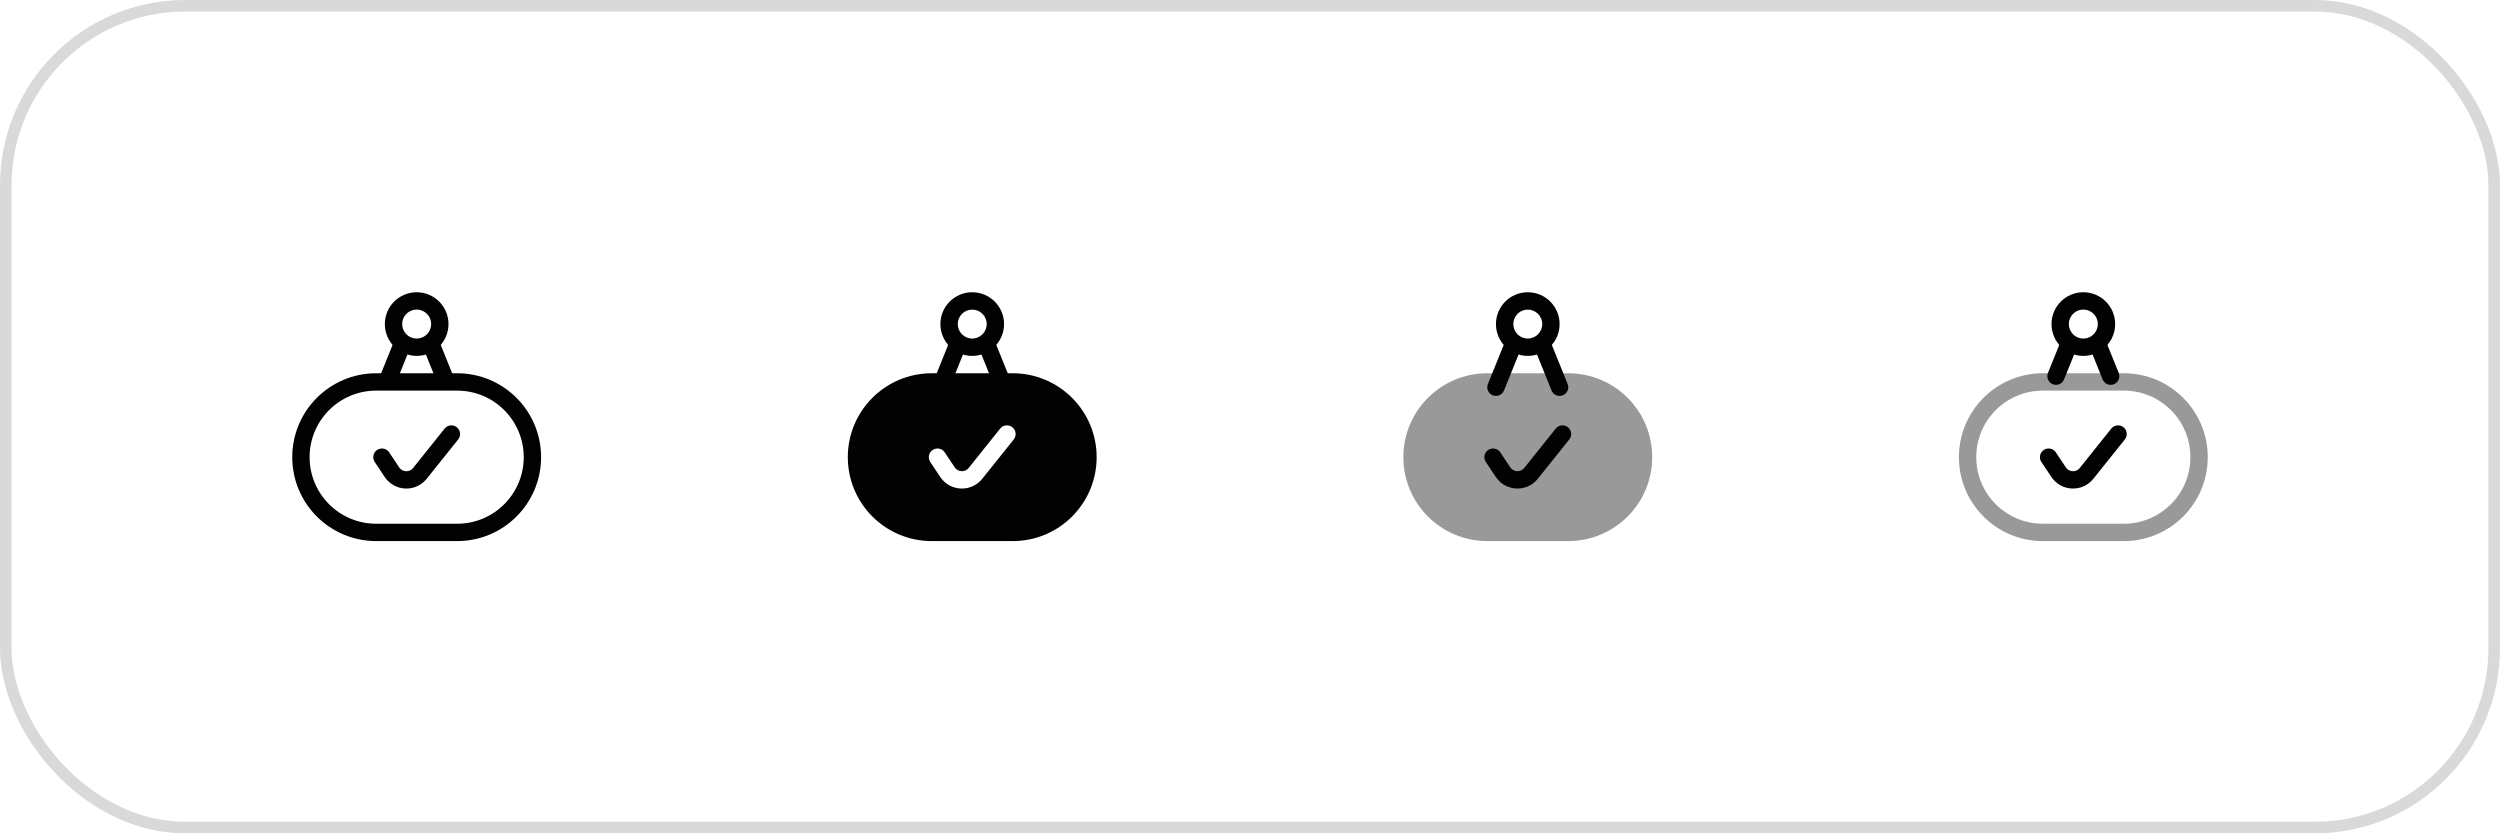 <svg width="216" height="72" viewBox="0 0 216 72" fill="none" xmlns="http://www.w3.org/2000/svg">
<g clip-path="url(#clip0_6_10917)">
<path d="M26 39.5C26 35.91 28.91 33 32.5 33H39.5C43.09 33 46 35.91 46 39.5C46 43.09 43.09 46 39.5 46H32.5C28.91 46 26 43.09 26 39.5Z" stroke="#020203" stroke-width="1.5"/>
<path d="M33 39.5L33.862 40.793C34.425 41.638 35.647 41.691 36.282 40.898L39 37.5" stroke="#020203" stroke-width="1.5" stroke-linecap="round"/>
<path d="M36 26C34.895 26 34 26.895 34 28C34 29.105 34.895 30 36 30C37.105 30 38 29.105 38 28C38 26.895 37.105 26 36 26Z" stroke="#020203" stroke-width="1.5" stroke-linecap="round"/>
<path d="M34.749 29.75L33.638 32.5" stroke="#020203" stroke-width="1.5" stroke-linecap="round"/>
<path d="M37.25 29.75L38.361 32.5" stroke="#020203" stroke-width="1.5" stroke-linecap="round"/>
</g>
<g clip-path="url(#clip1_6_10917)">
<path fill-rule="evenodd" clip-rule="evenodd" d="M84 29.25C83.31 29.25 82.75 28.69 82.75 28C82.75 27.31 83.31 26.75 84 26.75C84.69 26.75 85.25 27.31 85.25 28C85.25 28.69 84.69 29.25 84 29.25ZM81.25 28C81.25 29.519 82.481 30.75 84 30.75C85.519 30.75 86.75 29.519 86.75 28C86.75 26.481 85.519 25.25 84 25.25C82.481 25.25 81.25 26.481 81.25 28Z" fill="#020203"/>
<path fill-rule="evenodd" clip-rule="evenodd" d="M80.5 32.25C76.496 32.25 73.25 35.496 73.25 39.5C73.25 43.504 76.496 46.75 80.5 46.75H87.5C91.504 46.75 94.75 43.504 94.75 39.5C94.75 35.496 91.504 32.25 87.5 32.25H80.5ZM87.586 37.968C87.844 37.645 87.792 37.173 87.469 36.914C87.145 36.656 86.673 36.708 86.414 37.032L83.696 40.43C83.379 40.826 82.768 40.8 82.486 40.377L81.624 39.084C81.394 38.739 80.929 38.646 80.584 38.876C80.239 39.106 80.146 39.571 80.376 39.916L81.238 41.209C82.083 42.476 83.916 42.556 84.867 41.367L87.586 37.968Z" fill="#020203"/>
<path fill-rule="evenodd" clip-rule="evenodd" d="M83.031 29.055C83.415 29.21 83.6 29.647 83.445 30.031L81.947 33.74C81.791 34.124 81.354 34.309 80.97 34.154C80.586 33.999 80.4 33.562 80.556 33.178L82.054 29.469C82.209 29.085 82.646 28.899 83.031 29.055Z" fill="#020203"/>
<path fill-rule="evenodd" clip-rule="evenodd" d="M84.969 29.055C85.353 28.899 85.79 29.085 85.945 29.469L87.444 33.178C87.599 33.562 87.413 33.999 87.029 34.154C86.645 34.309 86.208 34.124 86.053 33.74L84.555 30.031C84.4 29.647 84.585 29.21 84.969 29.055Z" fill="#020203"/>
</g>
<g clip-path="url(#clip2_6_10917)">
<path fill-rule="evenodd" clip-rule="evenodd" d="M132 29.25C131.31 29.25 130.75 28.69 130.75 28C130.75 27.31 131.31 26.75 132 26.75C132.69 26.75 133.25 27.31 133.25 28C133.25 28.69 132.69 29.25 132 29.25ZM129.25 28C129.25 29.519 130.481 30.75 132 30.75C133.519 30.75 134.75 29.519 134.75 28C134.75 26.481 133.519 25.25 132 25.25C130.481 25.25 129.25 26.481 129.25 28Z" fill="#020203"/>
<path opacity="0.4" d="M121.25 39.5C121.25 35.496 124.496 32.25 128.5 32.25H135.5C139.504 32.25 142.75 35.496 142.75 39.5C142.75 43.504 139.504 46.75 135.5 46.75H128.5C124.496 46.75 121.25 43.504 121.25 39.5Z" fill="#020203"/>
<path fill-rule="evenodd" clip-rule="evenodd" d="M135.469 36.914C135.792 37.173 135.844 37.645 135.586 37.968L132.867 41.367C131.916 42.556 130.083 42.476 129.238 41.209L128.376 39.916C128.146 39.571 128.239 39.106 128.584 38.876C128.929 38.646 129.394 38.739 129.624 39.084L130.486 40.377C130.768 40.8 131.379 40.826 131.696 40.43L134.414 37.032C134.673 36.708 135.145 36.656 135.469 36.914Z" fill="#020203"/>
<path fill-rule="evenodd" clip-rule="evenodd" d="M131.03 29.055C131.415 29.21 131.6 29.647 131.445 30.031L129.946 33.74C129.791 34.124 129.354 34.309 128.97 34.154C128.586 33.999 128.401 33.562 128.556 33.178L130.054 29.469C130.209 29.085 130.646 28.899 131.03 29.055Z" fill="#020203"/>
<path fill-rule="evenodd" clip-rule="evenodd" d="M132.969 29.055C133.353 28.899 133.79 29.085 133.945 29.469L135.444 33.178C135.599 33.562 135.413 33.999 135.029 34.154C134.645 34.309 134.208 34.124 134.053 33.74L132.555 30.031C132.399 29.647 132.585 29.21 132.969 29.055Z" fill="#020203"/>
</g>
<g clip-path="url(#clip3_6_10917)">
<path opacity="0.4" d="M170 39.5C170 35.91 172.91 33 176.5 33H183.5C187.09 33 190 35.91 190 39.5C190 43.09 187.09 46 183.5 46H176.5C172.91 46 170 43.09 170 39.5Z" stroke="#020203" stroke-width="1.5"/>
<path d="M177 39.5L177.862 40.793C178.425 41.638 179.647 41.691 180.281 40.898L183 37.5" stroke="#020203" stroke-width="1.5" stroke-linecap="round"/>
<path d="M180 26C178.895 26 178 26.895 178 28C178 29.105 178.895 30 180 30C181.105 30 182 29.105 182 28C182 26.895 181.105 26 180 26Z" stroke="#020203" stroke-width="1.5" stroke-linecap="round"/>
<path d="M178.75 29.75L177.638 32.5" stroke="#020203" stroke-width="1.5" stroke-linecap="round"/>
<path d="M181.25 29.75L182.361 32.5" stroke="#020203" stroke-width="1.5" stroke-linecap="round"/>
</g>
<rect x="0.5" y="0.5" width="215" height="71" rx="15.5" stroke="#D9D9D9"/>
<defs>
<clipPath id="clip0_6_10917">
<rect width="24" height="24" fill="white" transform="translate(24 24)"/>
</clipPath>
<clipPath id="clip1_6_10917">
<rect width="24" height="24" fill="white" transform="translate(72 24)"/>
</clipPath>
<clipPath id="clip2_6_10917">
<rect width="24" height="24" fill="white" transform="translate(120 24)"/>
</clipPath>
<clipPath id="clip3_6_10917">
<rect width="24" height="24" fill="white" transform="translate(168 24)"/>
</clipPath>
</defs>
</svg>
